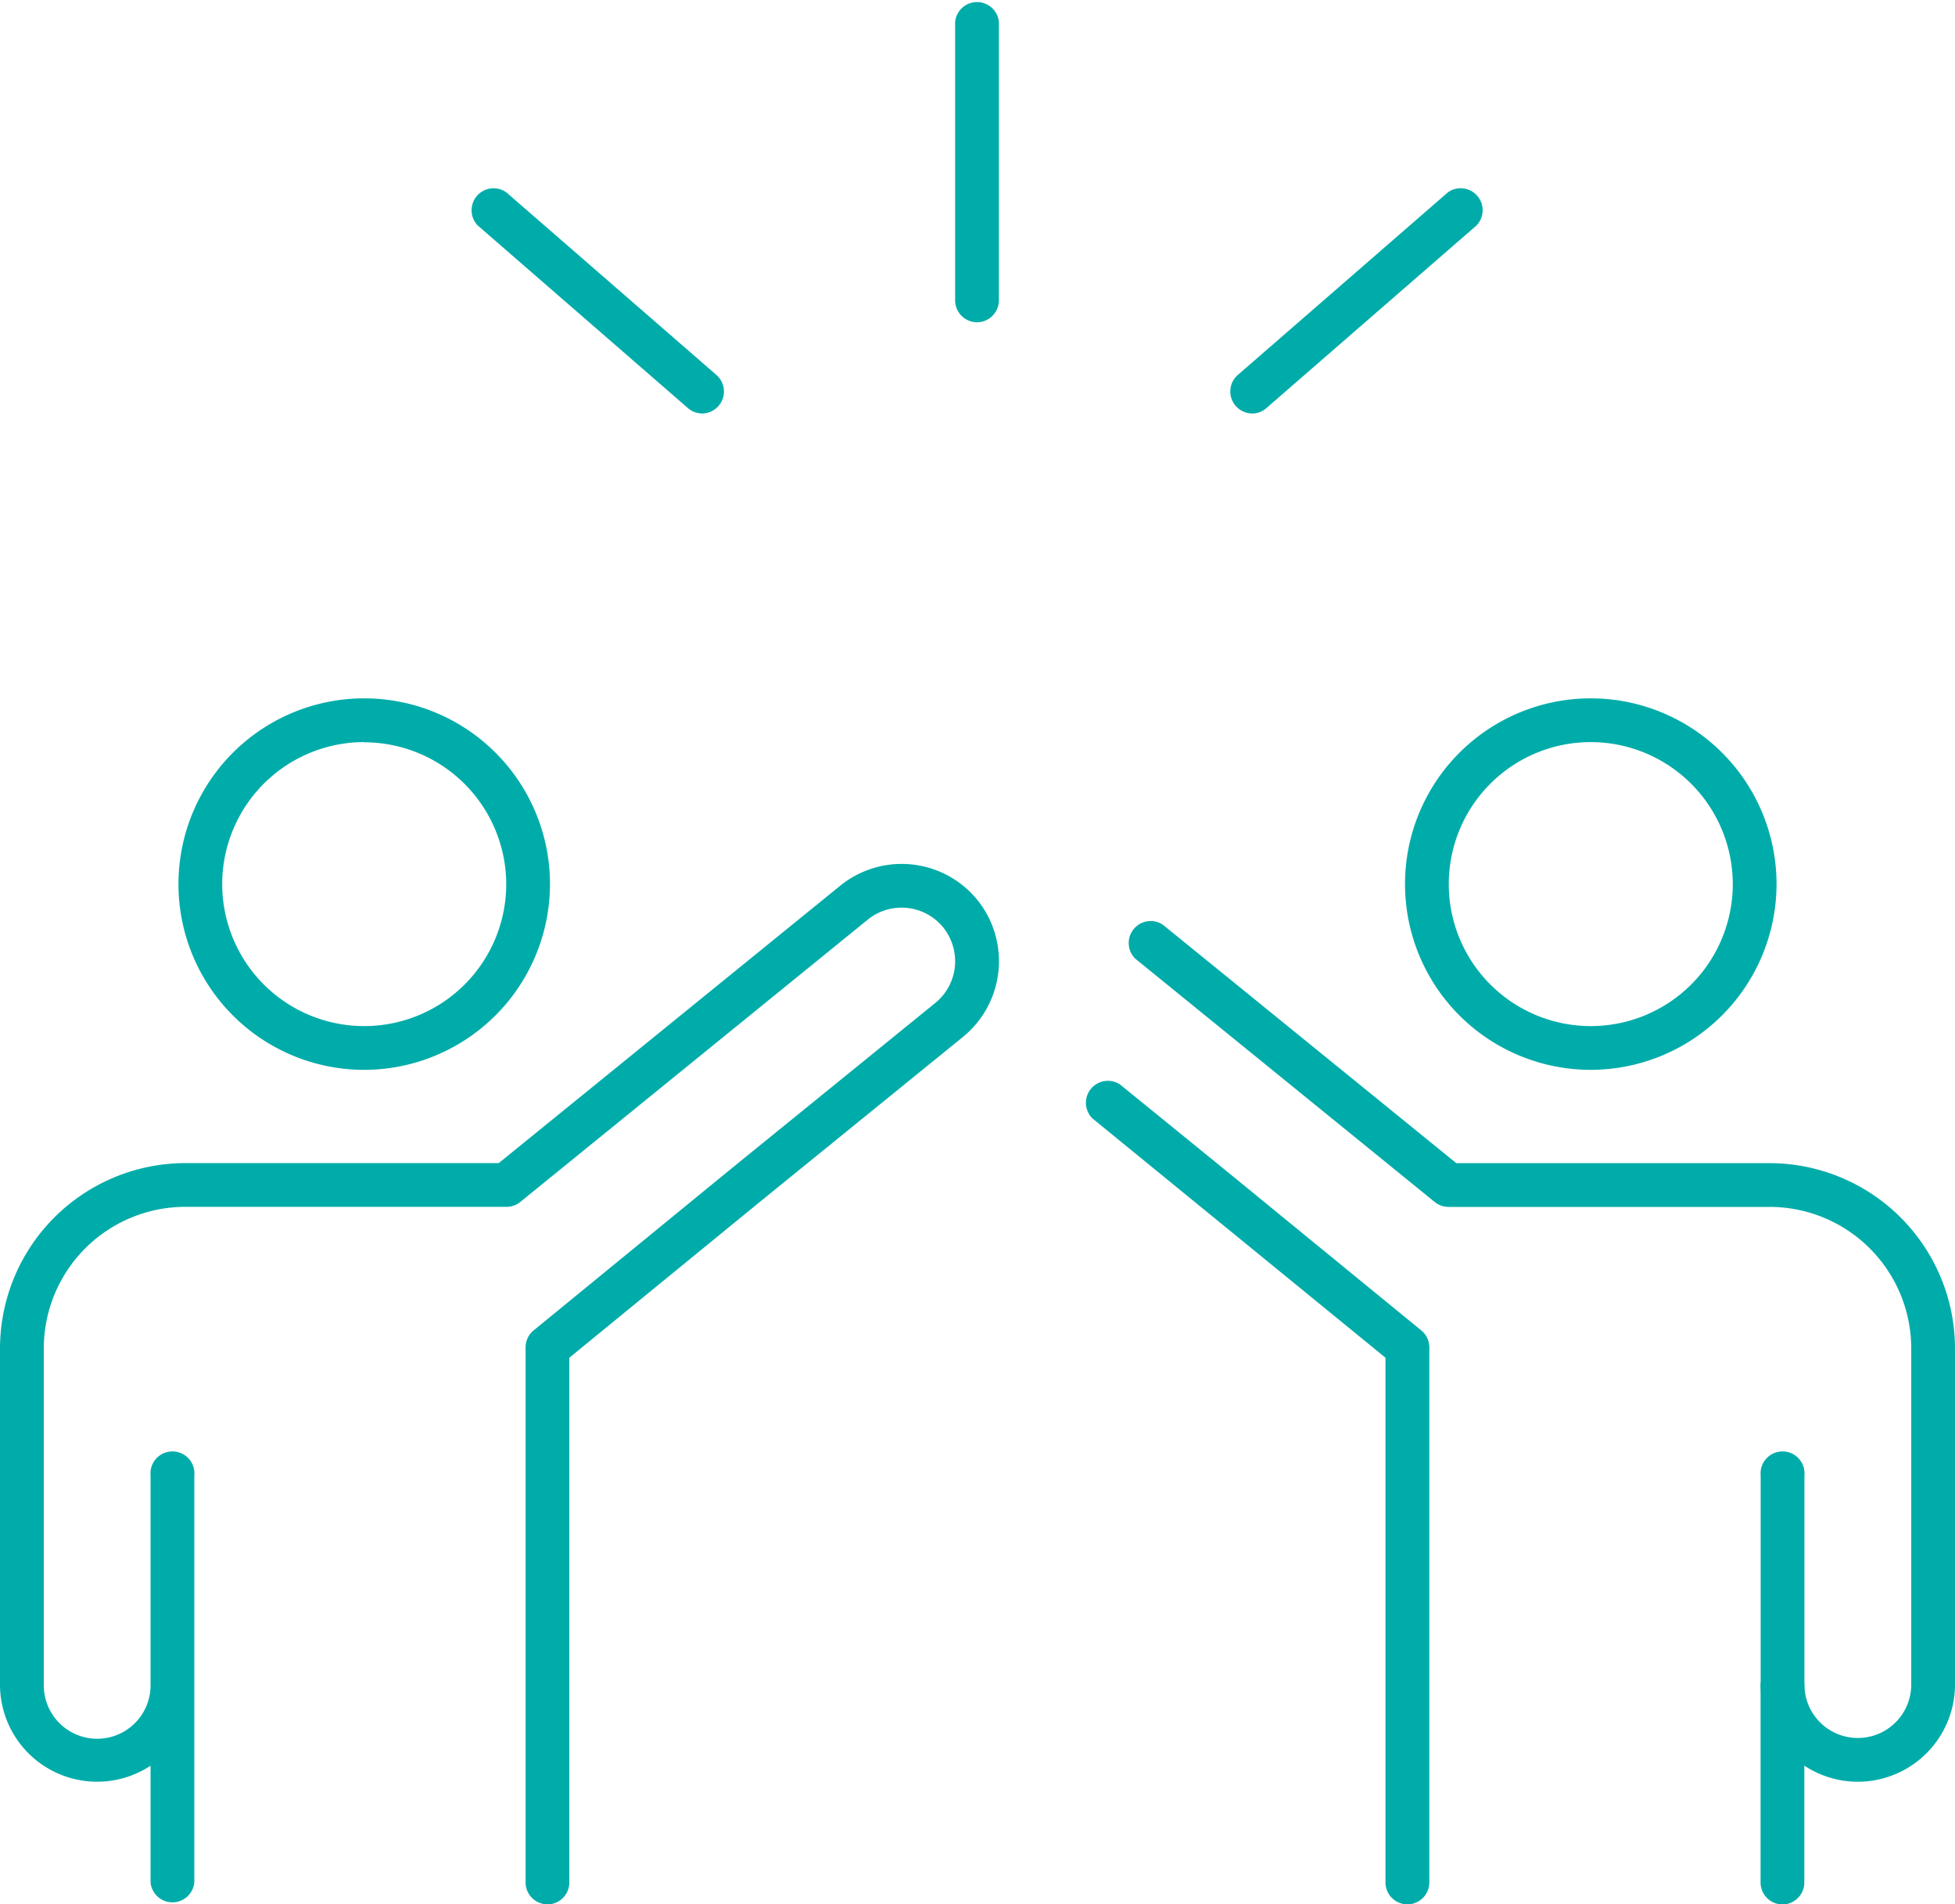 <svg id="icono-pequeno-usuario" xmlns="http://www.w3.org/2000/svg" xmlns:xlink="http://www.w3.org/1999/xlink" width="80.068" height="78" viewBox="0 0 80.068 78">
  <defs>
    <clipPath id="clip-path">
      <rect id="Rectángulo_996" data-name="Rectángulo 996" width="80.068" height="78" fill="#00aca9"/>
    </clipPath>
  </defs>
  <g id="Grupo_1941" data-name="Grupo 1941" clip-path="url(#clip-path)">
    <path id="Trazado_2785" data-name="Trazado 2785" d="M19.844,63.1A7.608,7.608,0,1,1,27.452,55.5,7.617,7.617,0,0,1,19.844,63.1m0-13.424A5.816,5.816,0,1,0,25.66,55.5a5.822,5.822,0,0,0-5.816-5.816" transform="translate(-4.927 -19.28)" fill="#00aca9"/>
    <path id="Trazado_2786" data-name="Trazado 2786" d="M22.425,101.847a.9.9,0,0,1-.9-.9V79.034a.9.9,0,0,1,.329-.694l8.126-6.651,8.33-6.766a2.2,2.2,0,0,0,.808-1.708,2.222,2.222,0,0,0-.493-1.388,2.2,2.2,0,0,0-3.084-.314L21.309,73.078a.892.892,0,0,1-.565.2H7.594a5.8,5.8,0,0,0-5.8,5.792V92.85c0,.02,0,.04,0,.06a2.186,2.186,0,0,0,4.372-.062V84.281a.9.9,0,1,1,1.792,0V100.95a.9.9,0,0,1-1.792,0V96.169A3.978,3.978,0,0,1,0,92.849c0-.024,0-.049,0-.073V79.071a7.6,7.6,0,0,1,7.591-7.584H20.426L34.415,60.122a3.995,3.995,0,0,1,5.608.579,4,4,0,0,1-.578,5.612l-8.328,6.765-7.8,6.38V100.95a.9.9,0,0,1-.9.9" transform="translate(0 -23.847)" fill="#00aca9"/>
    <path id="Trazado_2787" data-name="Trazado 2787" d="M103.93,63.1a7.608,7.608,0,1,1,7.608-7.608A7.617,7.617,0,0,1,103.93,63.1m0-13.424a5.816,5.816,0,1,0,5.816,5.816,5.822,5.822,0,0,0-5.816-5.816" transform="translate(-38.779 -19.28)" fill="#00aca9"/>
    <path id="Trazado_2788" data-name="Trazado 2788" d="M121.6,123.9a.9.9,0,0,1-.9-.9v-8.1a.9.9,0,0,1,1.792,0V123a.9.9,0,0,1-.9.9" transform="translate(-48.595 -45.895)" fill="#00aca9"/>
    <path id="Trazado_2789" data-name="Trazado 2789" d="M107.2,98.369a3.984,3.984,0,0,1-3.979-3.98V85.824a.9.9,0,1,1,1.792,0v8.565a2.187,2.187,0,1,0,4.375,0V80.611a5.8,5.8,0,0,0-5.8-5.787H90.438a.9.9,0,0,1-.565-.2L77.609,64.658a.9.9,0,0,1,1.13-1.391l12.017,9.765h12.83a7.6,7.6,0,0,1,7.594,7.579V94.389a3.984,3.984,0,0,1-3.98,3.98" transform="translate(-31.112 -25.39)" fill="#00aca9"/>
    <path id="Trazado_2790" data-name="Trazado 2790" d="M87.573,107.8a.9.9,0,0,1-.9-.9V85.41l-12-9.8a.9.9,0,0,1,1.131-1.39l4.208,3.423,8.128,6.65a.9.9,0,0,1,.329.694V106.9a.9.9,0,0,1-.9.9" transform="translate(-29.93 -29.799)" fill="#00aca9"/>
    <path id="Trazado_2791" data-name="Trazado 2791" d="M66.383,13.2a.9.9,0,0,1-.9-.9V.9a.9.9,0,0,1,1.792,0V12.3a.9.9,0,0,1-.9.9" transform="translate(-26.365)" fill="#00aca9"/>
    <path id="Trazado_2792" data-name="Trazado 2792" d="M41.739,22.1a.892.892,0,0,1-.587-.22L32.543,14.4a.9.9,0,0,1,1.176-1.353l8.607,7.482a.9.9,0,0,1-.588,1.572" transform="translate(-12.978 -5.165)" fill="#00aca9"/>
    <path id="Trazado_2793" data-name="Trazado 2793" d="M85.228,22.1a.9.9,0,0,1-.588-1.572l8.607-7.482A.9.9,0,0,1,94.422,14.4l-8.607,7.482a.892.892,0,0,1-.587.22" transform="translate(-33.951 -5.165)" fill="#00aca9"/>
  </g>
</svg>
